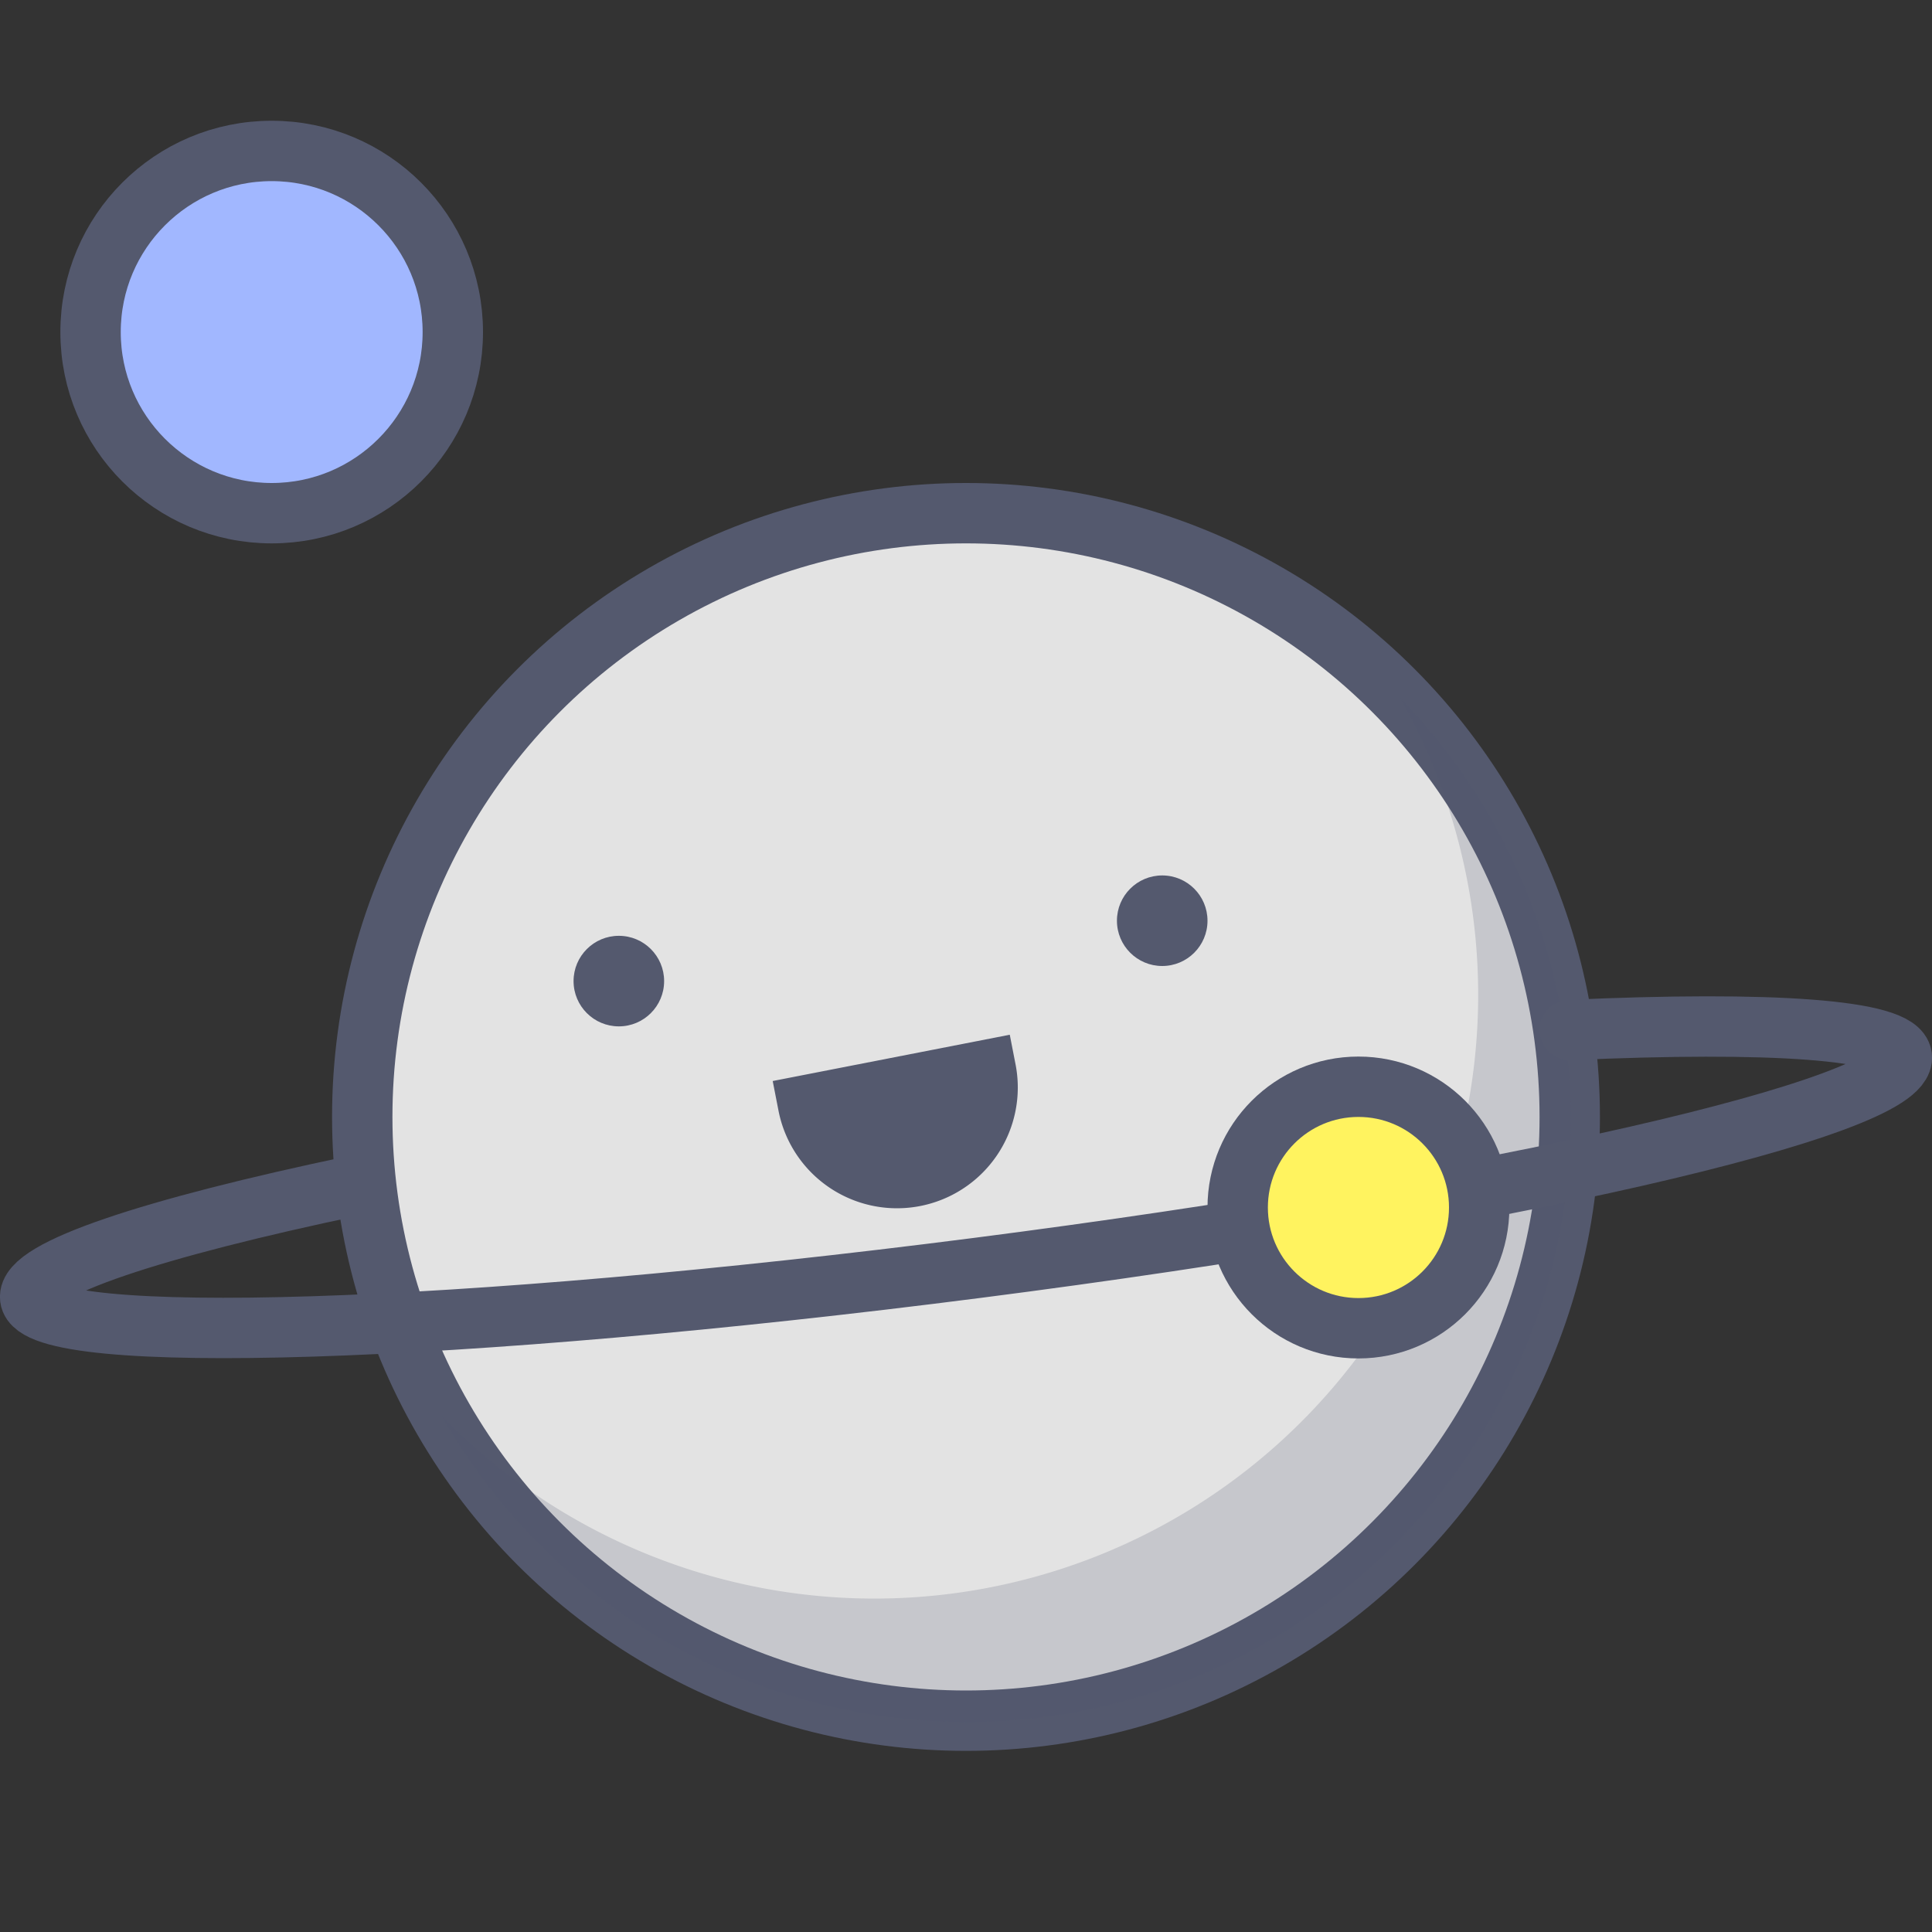 <svg viewBox="0 0 64 64" xmlns="http://www.w3.org/2000/svg" fill="#000000"><rect x="0" y="0" width="64" height="64" fill="#333333" stroke="none"/><g id="SVGRepo_bgCarrier" stroke-width="0"></g><g id="SVGRepo_tracerCarrier" stroke-linecap="round" stroke-linejoin="round"></g><g id="SVGRepo_iconCarrier"> <defs> <style>.cls-1{fill:#e3e3e3;}.cls-1,.cls-3,.cls-5,.cls-6,.cls-7{stroke:#54596e;stroke-width:2px;}.cls-1,.cls-3,.cls-6,.cls-7{stroke-linecap:round;stroke-linejoin:round;}.cls-2,.cls-4,.cls-5{fill:#54596e;}.cls-2{opacity:0.2;}.cls-3{fill:none;}.cls-5{stroke-miterlimit:10;}.cls-6{fill:#a1b7ff;}.cls-7{fill:#fff35f;}</style> </defs> <title>planets</title> <g id="planets"> <circle class="cls-1" cx="32" cy="37" r="20"></circle> <path class="cls-2" d="M46.37,23.1A20,20,0,0,1,14.63,46.9,20,20,0,1,0,46.37,23.1Z"></path> <path class="cls-3" d="M11.73,39.28C5.06,40.68.88,42.05,1,43c.21,1.64,14.26,1.2,31.38-1S63.21,36.68,63,35c-.11-.9-4.37-1.18-11-.88"></path> <circle class="cls-4" cx="20.5" cy="32.5" r="1.5"></circle> <circle class="cls-4" cx="38.5" cy="30.5" r="1.5"></circle> <path class="cls-5" d="M26.77,36.6a3,3,0,0,0,5.89-1.15Z"></path> <circle class="cls-6" cx="9" cy="11" r="6"></circle> <circle class="cls-7" cx="45" cy="40" r="4"></circle> </g> </g></svg>